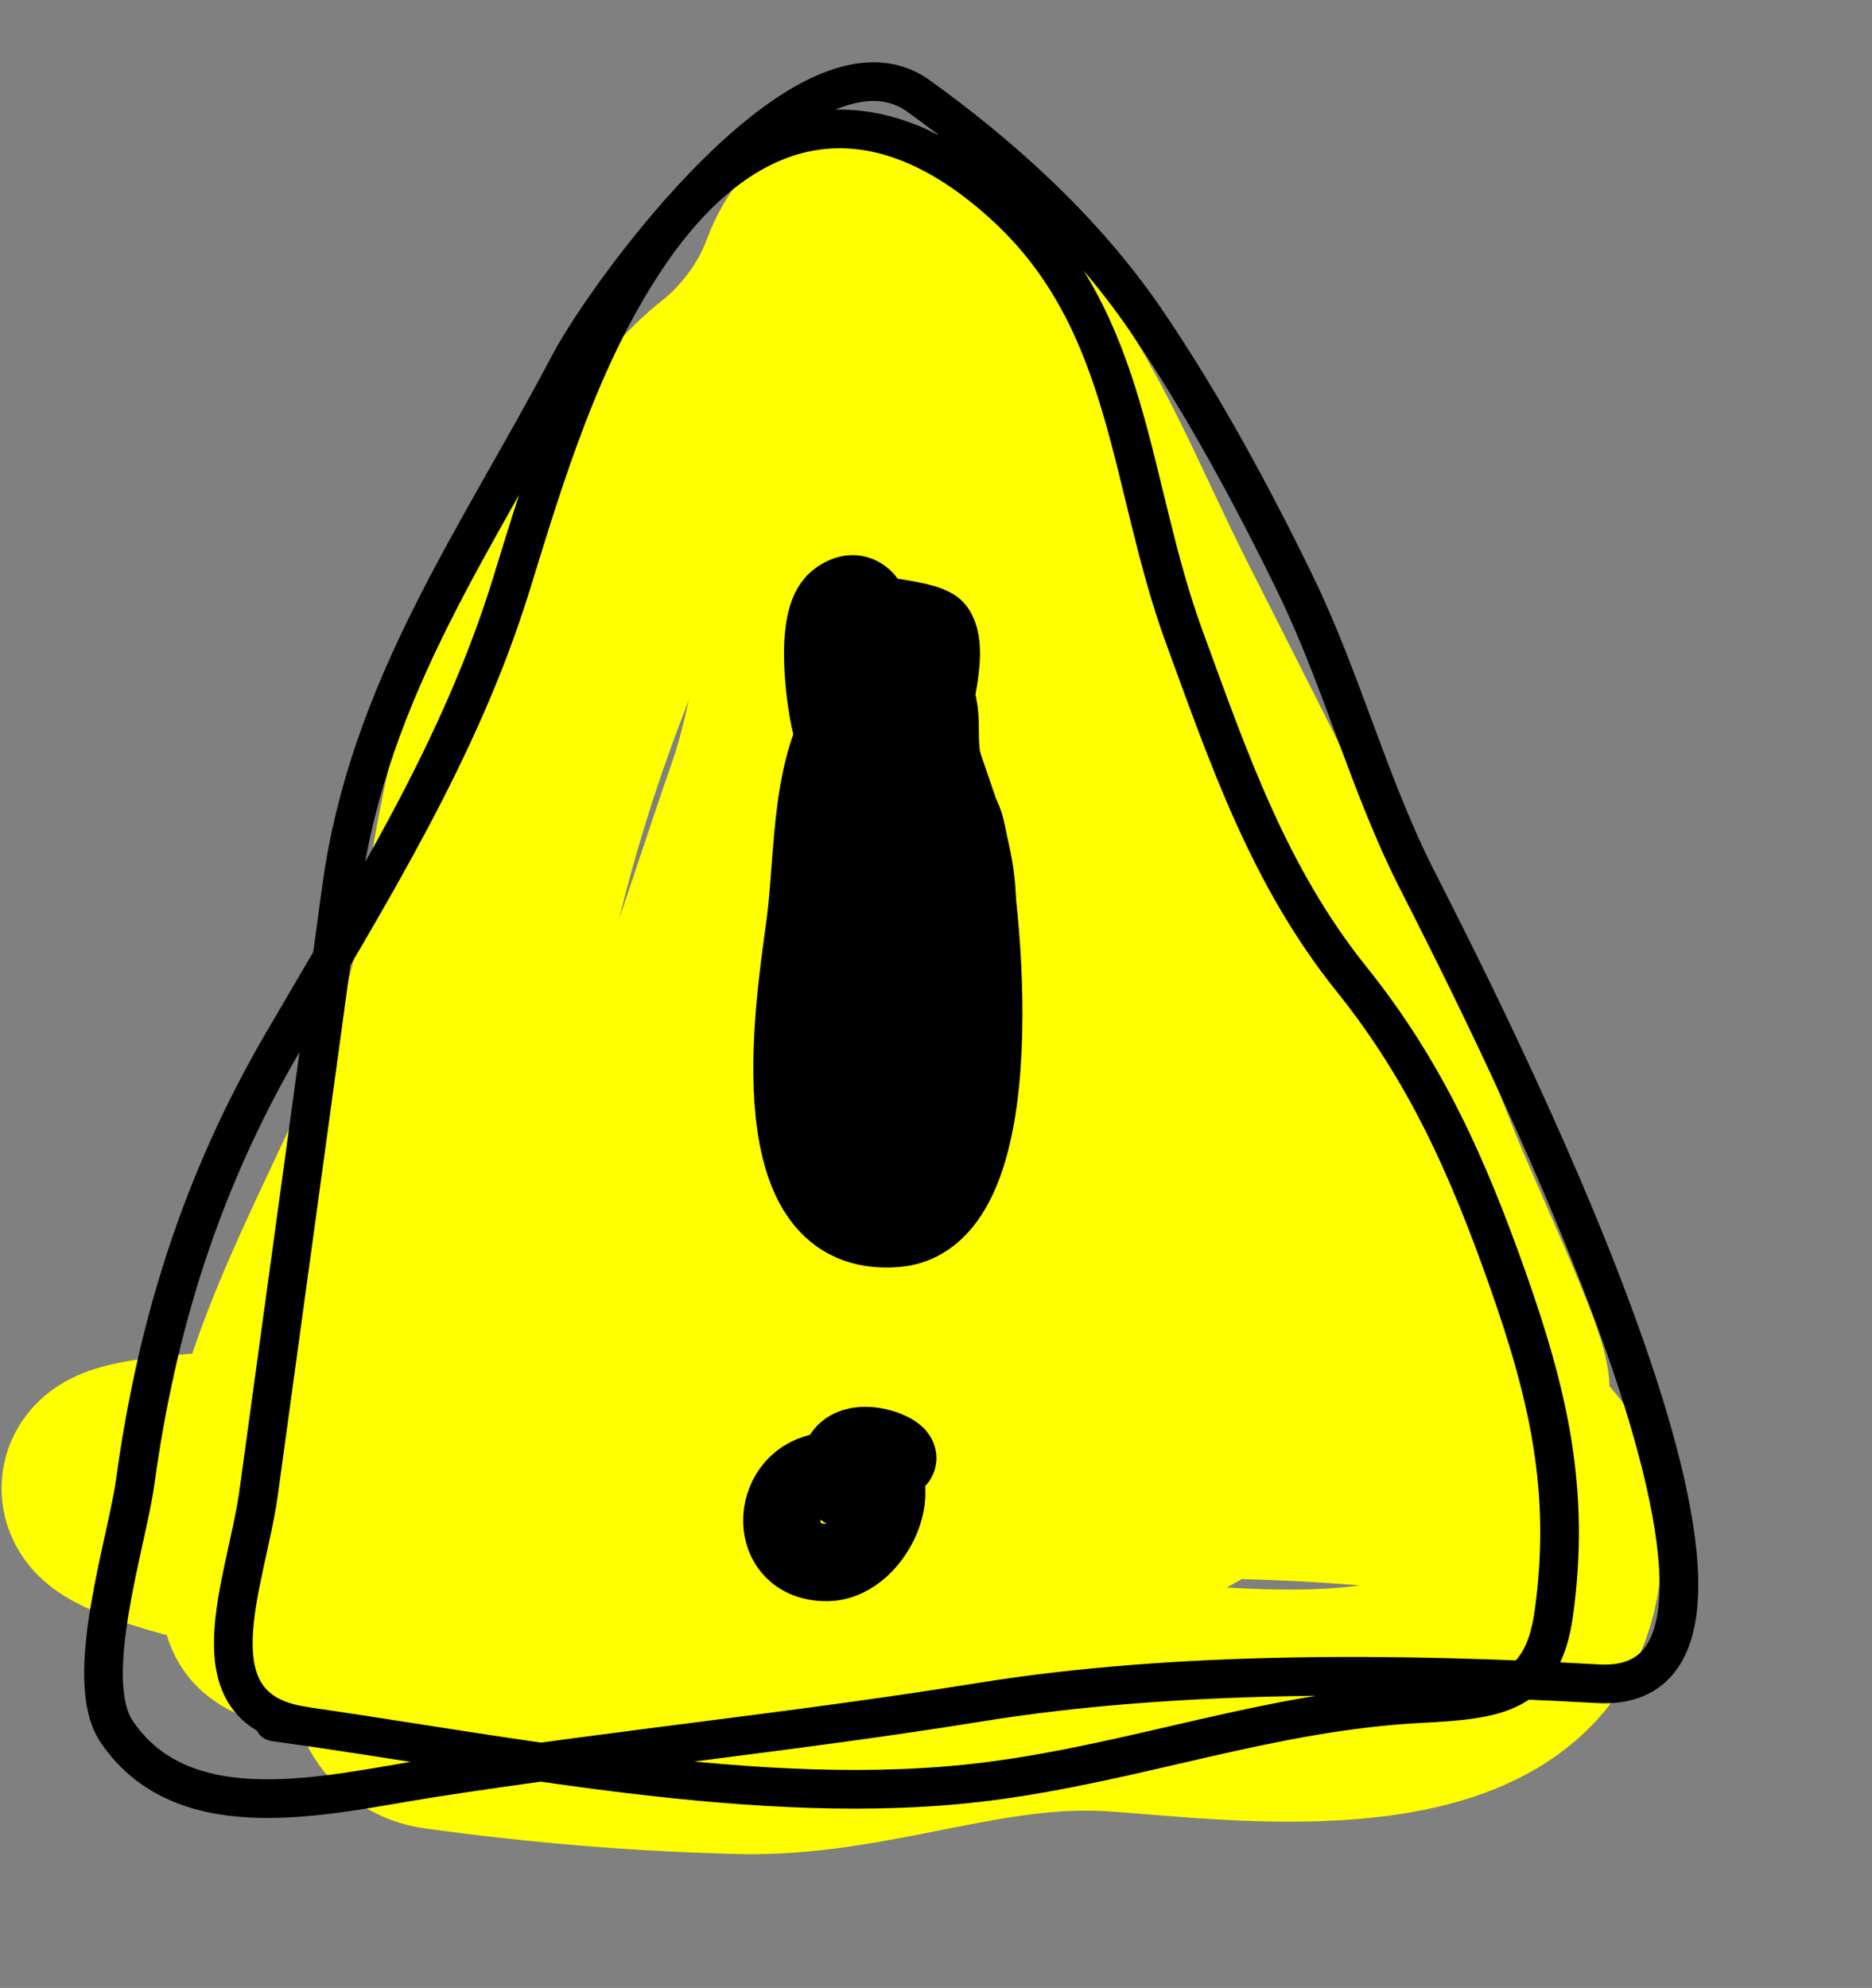<svg width="242" height="257" viewBox="0 0 242 257" fill="none" xmlns="http://www.w3.org/2000/svg">
<rect x="0" y="0" width="242" height="257" fill="#808080" stroke="none"/>
<path d="M195.066 191.983C164.286 187.767 136.006 187.993 105.16 193.349C80.145 197.692 48.23 203.781 23.12 196.24C6.28 191.183 19.904 190.489 30.655 189.534C56.722 187.22 83.705 187.621 109.271 181.351C132.285 175.707 148.995 166.934 172.411 170.712C184.332 172.635 157.888 188.275 157.036 188.792C140.49 198.85 123.779 205.158 104.521 207.841C98.431 208.689 36.606 211.004 35.974 207.197C31.202 178.502 56.759 150.859 61.167 123.173C64.418 102.75 68.066 78.696 84.448 64.568C101.187 50.131 111.18 50.756 120.489 71.636C127.446 87.243 130.353 100.647 142.571 113.465C155.845 127.39 167.949 142.514 178.563 158.545C182.705 164.801 186.372 173.29 191.251 178.9C197.773 186.399 185.028 160.013 181.426 150.75C171.995 126.506 159.701 102.863 147.987 79.665C141.062 65.952 137.136 54.843 127.833 42.587C122.721 35.852 110.501 22.486 105.358 36.367C103.344 41.804 99.458 47.02 94.88 50.633C88.082 55.998 84.075 64.37 80.47 72.322C70.671 93.935 64.309 114.975 61.097 138.415C59.746 148.276 56.011 160.323 60.978 169.576C65.999 178.93 68.955 181.21 74.859 170.581C86.311 149.964 93.424 125.454 101.138 103.191C103.164 97.344 104.102 91.165 105.733 85.204C106.941 80.785 104.592 70.68 109.019 71.859C115.501 73.587 97.284 154.242 96.061 163.168C92.309 190.555 129.426 165.011 138.279 159.531C139.664 158.674 160.624 145.17 159.471 144.827C147.733 141.339 133.84 141.203 121.727 139.544C115.379 138.674 109.031 137.805 102.683 136.935C97.862 136.274 116.287 140.168 118.814 141.164C131.159 146.028 141.575 156.125 152.944 162.998C164.811 170.172 178.665 174.769 189.767 183.183C198.057 189.465 201.139 191.861 199.638 202.815C196.488 225.815 159.679 220.162 143.902 219.179C127.06 218.13 112.09 225.107 95.708 224.689C82.571 224.354 70.154 223.319 57.002 221.518C42.422 219.52 63.163 173.407 66.013 168.023C72.627 155.529 84.177 144.572 92.557 133.08C96.9 127.125 99.275 119.297 103.949 113.781C113.557 102.44 125.901 97.492 129.673 116.745C132.185 129.566 135.782 145.007 130.979 157.97C126.685 169.559 102.267 161.164 106.632 159.681" stroke="#FFFF00" stroke-width="30" stroke-linecap="round"/>
<path d="M35.434 222.6C64.465 226.577 98.361 234.028 127.686 230.304C146.962 227.856 164.054 221.257 183.569 220.24C193.679 219.713 199.433 219.053 200.881 208.481C203.046 192.677 200.191 180.321 194.818 165.146C189.761 150.865 184.3 138.521 174.75 126.621C164.037 113.271 158.906 98.228 153.109 82.386C145.812 62.441 146.359 41.681 129.91 26.609C112.322 10.496 95.946 14.842 83.562 33.381C75.123 46.015 70.569 61.008 66.141 75.406C59.496 97.014 47.752 115.5 36.454 134.927C26.013 152.881 20.256 171.305 17.468 191.653C16.41 199.374 10.544 217.135 15.076 223.848C23.893 236.911 42.705 231.897 55.746 229.869C79.318 226.204 103.009 223.885 126.622 220.065C152.041 215.952 180.886 216.224 206.575 217.672C237.478 219.414 190.841 128.813 183.145 113.64C176.97 101.465 173.476 87.93 167.496 75.609C161.96 64.204 155.359 51.978 148.081 41.323C140.205 29.794 129.489 20.133 118.734 12.406C104.388 2.098 78.492 37.79 73.615 47.047C61.751 69.563 47.697 88.876 44.148 114.785C40.579 140.838 37.01 166.891 33.441 192.944C31.838 204.643 24.345 221.081 39.397 223.143" stroke="black" stroke-width="5" stroke-linecap="round"/>
<path d="M109.971 150.045C112.571 131.063 109.068 112.425 111.627 93.749C112.374 88.292 112.474 93.013 113.512 96.363C116.638 106.45 118.721 115.829 119.263 126.421C119.493 130.91 123.367 172.751 116.921 150.885C112.393 135.528 111.712 116.758 112.783 100.861C114.493 75.497 119.686 104.822 119.851 113.941C119.896 116.403 118.378 146.936 115.387 146.526C108.969 145.647 111.119 126.925 111.729 122.473C112.564 116.382 113.398 110.291 114.233 104.2C115.292 96.465 123.569 101.812 124.84 106.999C126.993 115.783 131.633 157.505 115.835 158.811C97.936 160.292 102.553 130.516 103.999 119.957C105.011 112.575 104.748 103.401 107.337 96.414C108.673 92.806 116.069 90.142 117.571 94.564" stroke="black" stroke-width="10" stroke-linecap="round"/>
<path d="M110.759 188.508C118.344 189.547 113.567 201.959 106.892 201.997C99.056 202.042 99.492 191.715 106.024 190.327C118.804 187.611 109.262 196.469 108.495 191.114C107.238 182.329 122.596 190.13 112.74 188.78" stroke="black" stroke-width="10" stroke-linecap="round"/>
<path d="M109.808 121.762C111.256 111.194 112.704 100.626 114.152 90.058C114.498 87.527 113.976 73.226 108.235 77.584C105.041 80.007 106.691 91.308 107.529 94.197C108.644 98.045 109.93 105.113 112.699 108.027C118.036 113.643 116.4 122.086 115.412 107.053C115.037 101.347 112.134 91.938 113.533 86.384C113.928 84.818 118.958 87.322 119.498 87.874C122.802 91.257 120.734 95.22 122.093 99.22C124.693 106.875 127.178 112.855 126.068 120.961C124.788 130.302 120.468 111.039 119.675 107.861C118.702 103.959 114.77 80.406 109.565 79.336C107.481 78.908 119.767 79.782 120.953 81.345C123.432 84.611 118.825 96.554 118.849 100.795C118.945 117.57 124.176 134.77 121.86 151.674" stroke="black" stroke-width="10" stroke-linecap="round"/>
</svg>
